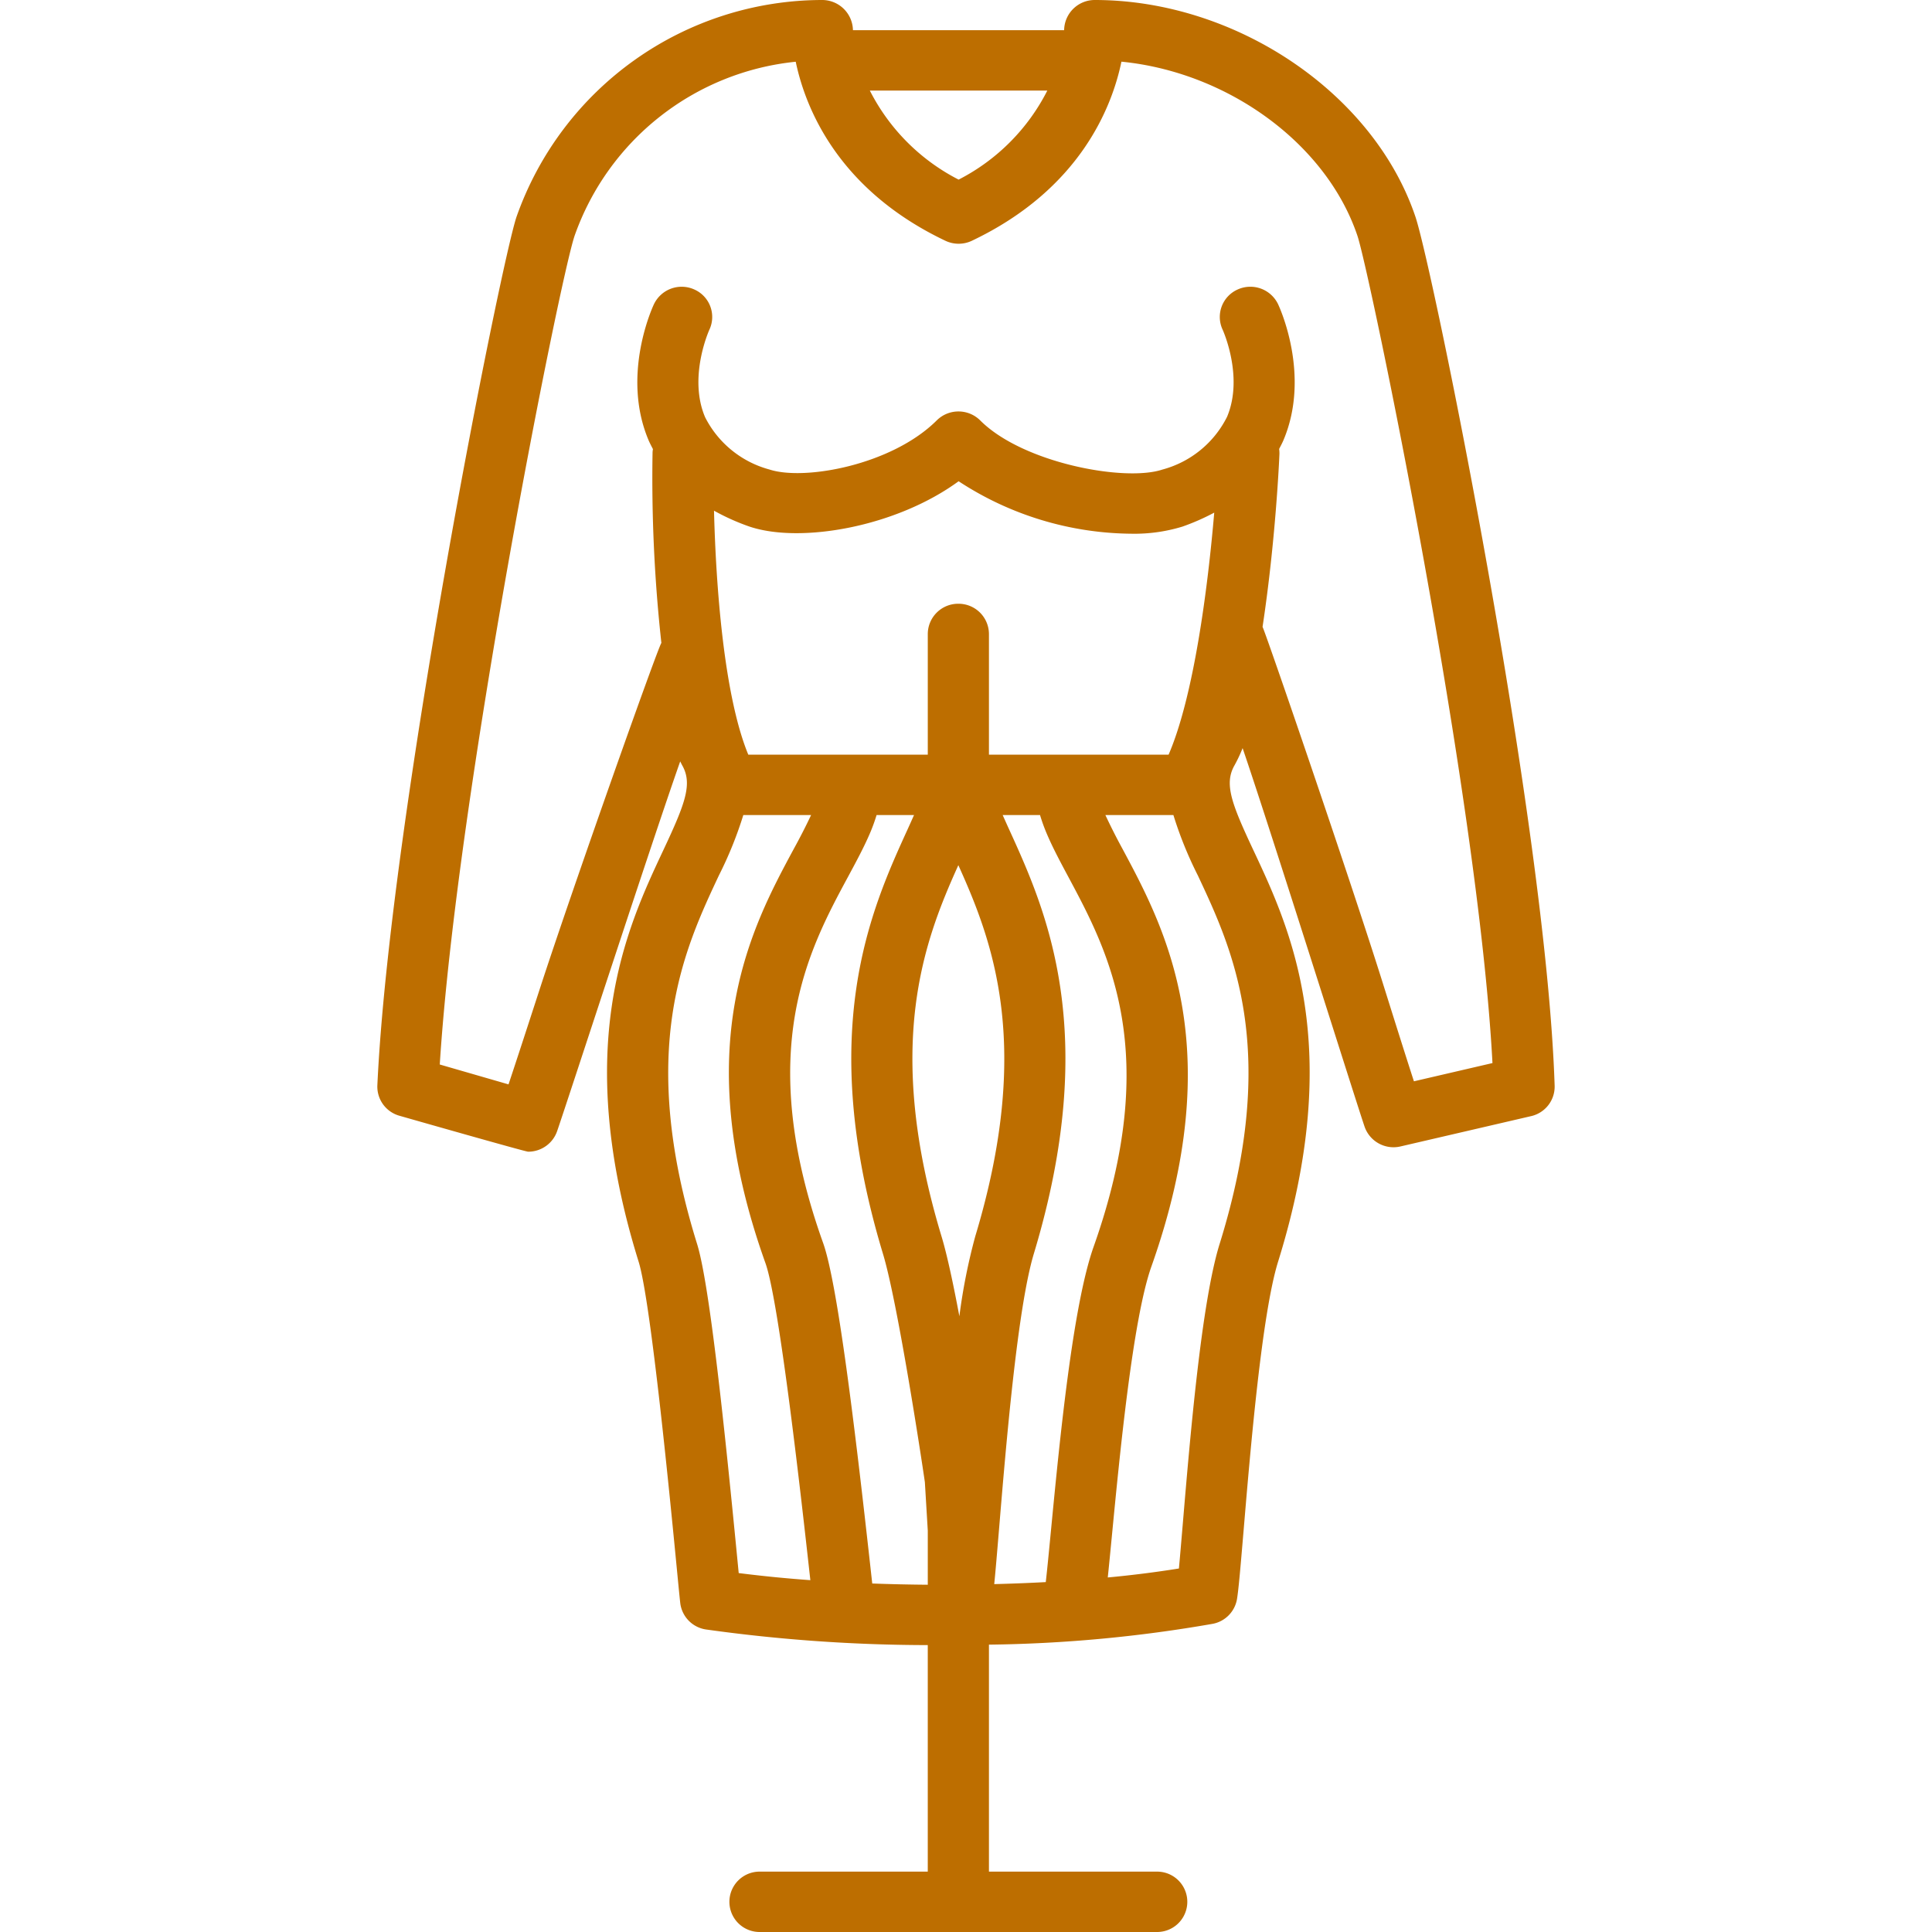 <svg xmlns="http://www.w3.org/2000/svg" viewBox="0 0 128 128" id="Fashion">
  <path d="M82.326 49.565c1.91 5.592 7.419 23.128 8.08 25.077a2.029 2.029 0 0 0 2.384 1.312l8.647-2.007a2.004 2.004 0 0 0 1.562-2.01c-.554-17.298-8.064-54.116-9.22-57.567C91.025 6.178 81.889 0 72.528 0a2.027 2.027 0 0 0-2.026 1.986V2H56.51v-.002A2.04 2.04 0 0 0 54.453 0a21.499 21.499 0 0 0-20.233 14.367c-1.046 3.094-8.392 39.739-9.219 57.541a2.003 2.003 0 0 0 1.455 2.011s8.347 2.384 8.535 2.384a2.026 2.026 0 0 0 1.917-1.353c.698-2.015 6.215-18.99 8.157-24.505.044.084.085.176.13.255.698 1.226.214 2.513-1.241 5.612-2.427 5.166-6.095 12.973-1.644 27.277.817 2.618 2.124 16.13 2.554 20.57.114 1.185.191 1.957.212 2.104a2.013 2.013 0 0 0 1.696 1.694 106.782 106.782 0 0 0 14.695 1.035V124H50.325a2 2 0 1 0 0 4h26.337a2 2 0 1 0 0-4H65.52v-15.038a92.046 92.046 0 0 0 14.826-1.38 2.012 2.012 0 0 0 1.609-1.643c.106-.65.222-2.001.436-4.531.452-5.372 1.21-14.362 2.286-17.82 4.45-14.303.782-22.11-1.644-27.276-1.456-3.1-1.94-4.386-1.242-5.61a9.805 9.805 0 0 0 .535-1.137ZM69.388 6a13.475 13.475 0 0 1-5.877 5.9A13.505 13.505 0 0 1 57.628 6Zm-20.447 98.22-.043-.442c-.878-9.078-1.888-18.716-2.715-21.365-3.993-12.836-.848-19.53 1.448-24.419A25.603 25.603 0 0 0 49.246 54h4.491a40.386 40.386 0 0 1-1.131 2.213c-2.804 5.202-7.042 13.063-1.894 27.468.93 2.594 2.429 16.083 2.921 20.516l.055.493a88.207 88.207 0 0 1-4.747-.47ZM63.494 40a2.013 2.013 0 0 0-2.026 2v8H49.577c-1.611-3.89-2.147-11.16-2.272-16.166a14.806 14.806 0 0 0 2.34 1.05l.019.005.017.007c3.398 1.124 9.705.005 13.83-3.012A21.165 21.165 0 0 0 74.94 35.36a10.859 10.859 0 0 0 3.388-.468l.011-.005.017-.004a15.006 15.006 0 0 0 2.09-.92C80.018 38.988 79.091 46.14 77.422 50H65.52v-8a2.013 2.013 0 0 0-2.026-2Zm-2.026 64.993c-1.242-.01-2.471-.037-3.68-.082l-.127-1.15c-1.01-9.09-2.171-18.743-3.128-21.413-4.555-12.745-.969-19.398 1.65-24.256.535-.992 1.04-1.93 1.429-2.83A11.7 11.7 0 0 0 58.076 54h2.48c-.133.299-.263.59-.411.916-2.433 5.333-6.11 13.392-1.646 28.152.962 3.173 2.528 13.4 2.776 15.13l.193 3.214Zm3.142-23.07a38.924 38.924 0 0 0-1.049 5.282c-.401-2.133-.817-4.087-1.18-5.283-3.834-12.676-1.153-19.588 1.112-24.602 2.263 5.015 4.946 11.926 1.117 24.602Zm5.018 19.49c-.131 1.367-.25 2.595-.343 3.405-1.11.06-2.251.104-3.415.134.086-.84.186-2.046.317-3.617.456-5.487 1.219-14.67 2.306-18.27 4.456-14.752.783-22.81-1.648-28.142-.15-.328-.28-.622-.415-.923h2.475a11.69 11.69 0 0 0 .466 1.28c.39.912.895 1.855 1.43 2.854 2.62 4.9 6.21 11.612 1.655 24.464-1.392 3.925-2.256 12.886-2.828 18.816Zm11.175-19c-1.204 3.871-1.954 12.773-2.45 18.663-.091 1.075-.175 2.071-.247 2.841a71.97 71.97 0 0 1-4.713.594c.074-.705.16-1.59.269-2.719.52-5.388 1.389-14.406 2.618-17.873 5.139-14.499.905-22.415-1.897-27.653A40.393 40.393 0 0 1 73.235 54h4.506a25.611 25.611 0 0 0 1.616 3.994c2.296 4.888 5.44 11.583 1.446 24.42Zm.489-54.789a6.732 6.732 0 0 1-4.281 3.486c-2.497.83-9.253-.435-12.067-3.254a2.04 2.04 0 0 0-1.44-.596h-.003a2.04 2.04 0 0 0-1.439.592c-2.972 2.96-8.762 4.012-11.081 3.255a6.741 6.741 0 0 1-4.264-3.461c-1.133-2.644.25-5.733.283-5.807a1.99 1.99 0 0 0-.98-2.651 2.036 2.036 0 0 0-2.694.965c-.09.19-2.18 4.701-.357 9.012.086.203.19.394.29.589a1.931 1.931 0 0 0-.025.204 100.007 100.007 0 0 0 .584 12.64c-.194.194-5.871 16.194-8.09 23.025-.766 2.355-1.455 4.477-2.037 6.22l-4.555-1.317c1.138-18.006 7.937-51.96 8.93-54.898A17.394 17.394 0 0 1 52.719 4.09c.621 2.979 2.735 8.445 9.913 11.86a2.048 2.048 0 0 0 1.76 0c7.18-3.416 9.288-8.885 9.906-11.864 7.044.692 13.578 5.423 15.637 11.54.82 2.45 8.005 37.049 8.945 54.805l-5.204 1.208c-.574-1.769-1.277-4.006-2.057-6.491-2.24-7.132-7.843-23.453-7.972-23.615.866-5.7 1.103-11.066 1.119-11.452a1.97 1.97 0 0 0-.02-.336c.097-.192.201-.38.286-.581 1.824-4.311-.267-8.822-.357-9.012a2.036 2.036 0 0 0-2.693-.965 1.99 1.99 0 0 0-.978 2.659c.015.03 1.412 3.122.289 5.777Z" fill="#bd6e00" class="color000000 svgShape"></path>
</svg>
